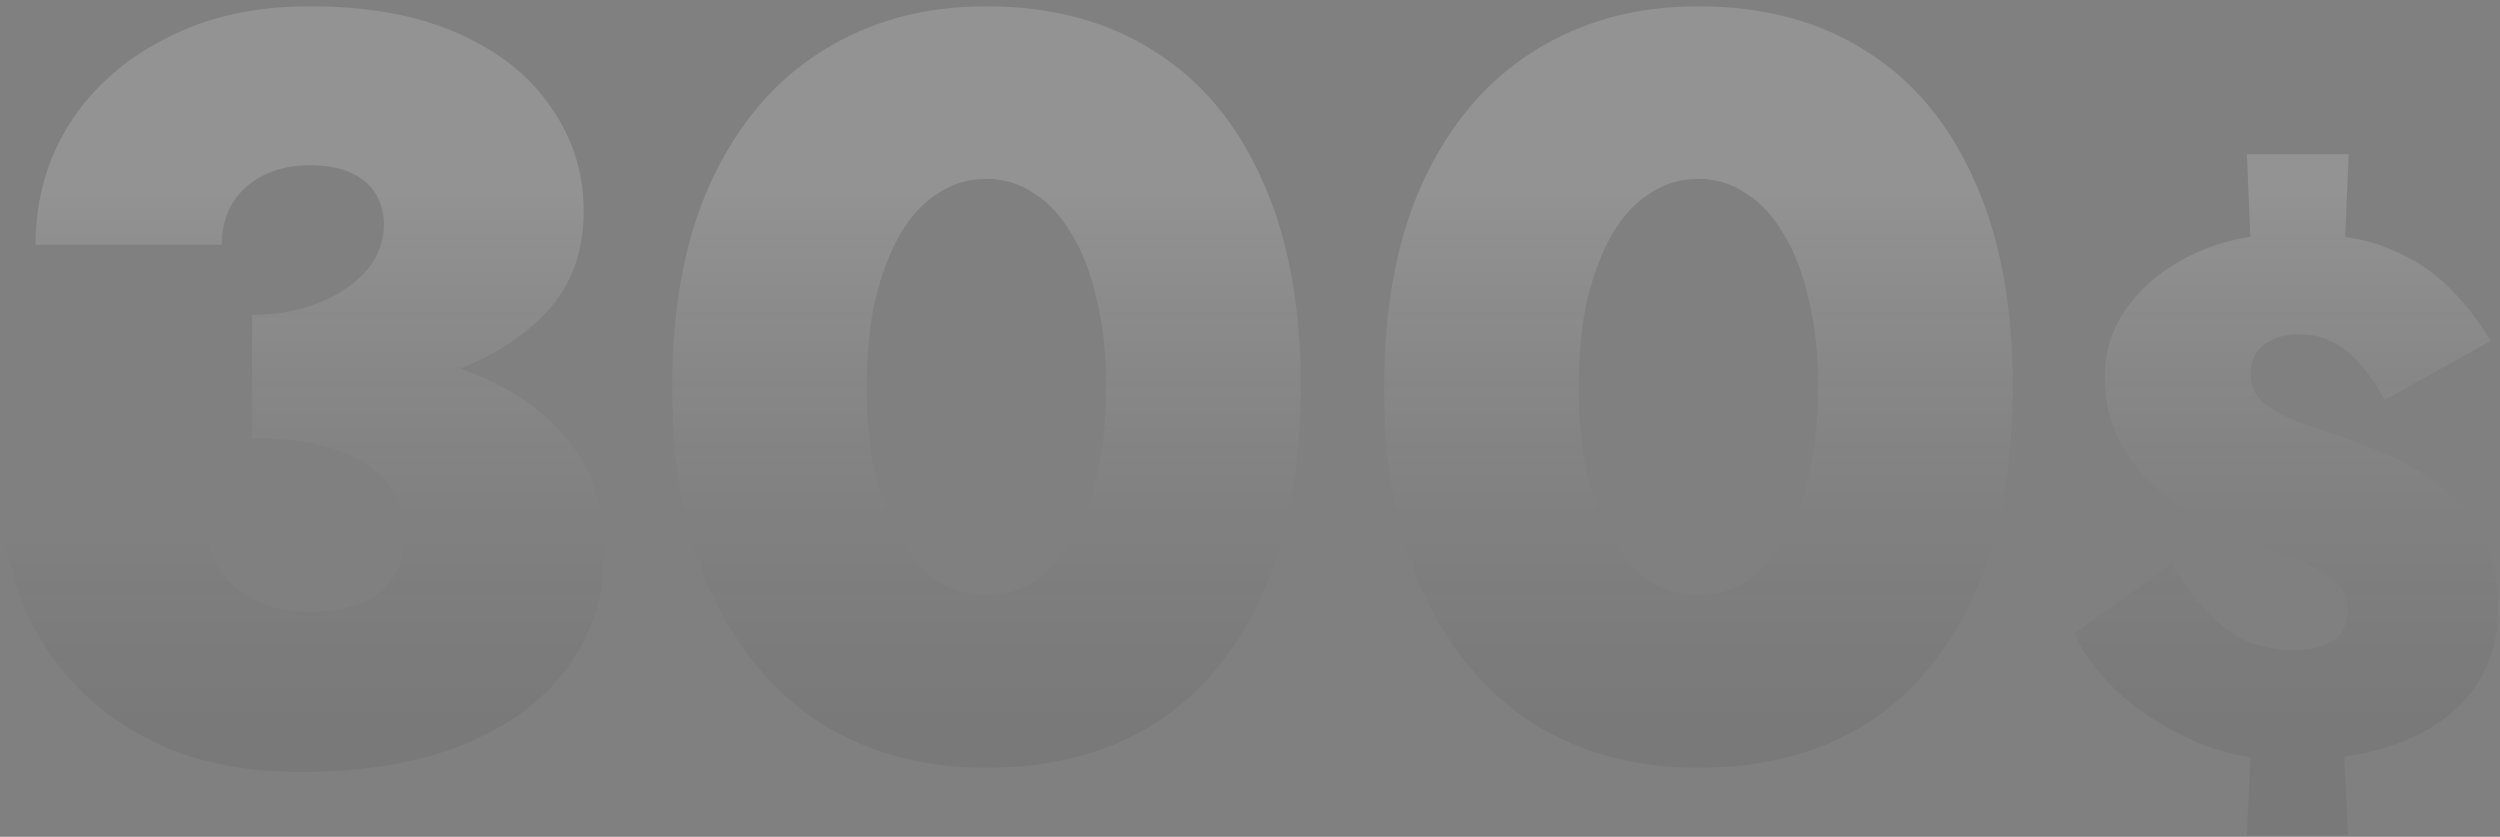 <svg width="239" height="80" viewBox="0 0 239 80" fill="none" xmlns="http://www.w3.org/2000/svg">
<rect x="0" y="0" width="239" height="80" fill="#808080" stroke="none"/>
<path d="M24.1 38.3V30.1C25.967 30.1 27.667 29.867 29.2 29.4C30.733 28.933 32.067 28.3 33.2 27.5C34.333 26.7 35.2 25.8 35.8 24.8C36.4 23.733 36.7 22.633 36.7 21.5C36.7 20.367 36.433 19.367 35.9 18.5C35.367 17.633 34.567 16.967 33.5 16.5C32.5 16.033 31.2 15.8 29.6 15.8C27.133 15.8 25.1 16.5 23.5 17.9C21.967 19.3 21.2 21.133 21.2 23.4H3.4C3.4 19.133 4.467 15.3 6.6 11.9C8.8 8.433 11.867 5.7 15.8 3.7C19.733 1.633 24.333 0.6 29.6 0.6C35.2 0.6 39.933 1.467 43.8 3.2C47.733 4.933 50.7 7.3 52.7 10.3C54.767 13.233 55.8 16.533 55.8 20.2C55.8 24.467 54.367 27.933 51.5 30.6C48.7 33.267 44.9 35.233 40.1 36.5C35.3 37.7 29.967 38.3 24.1 38.3ZM28.7 73.8C24.233 73.8 20.233 73.133 16.7 71.8C13.233 70.4 10.267 68.5 7.8 66.1C5.4 63.7 3.567 61 2.3 58C1.033 55 0.4 51.9 0.4 48.7H19.5C19.5 50.967 19.967 52.833 20.9 54.3C21.833 55.767 23.067 56.833 24.6 57.5C26.2 58.167 27.833 58.5 29.5 58.5C31.3 58.5 32.867 58.267 34.2 57.8C35.6 57.333 36.7 56.533 37.5 55.4C38.3 54.2 38.7 52.7 38.7 50.9C38.7 49.7 38.433 48.567 37.9 47.5C37.367 46.367 36.5 45.4 35.3 44.6C34.167 43.733 32.667 43.067 30.8 42.6C29 42.133 26.767 41.9 24.1 41.9V32.5C29.1 32.5 33.633 32.867 37.7 33.6C41.833 34.333 45.4 35.533 48.4 37.2C51.4 38.867 53.7 40.967 55.3 43.5C56.967 46.033 57.8 49.1 57.8 52.7C57.8 56.767 56.667 60.4 54.4 63.6C52.133 66.8 48.833 69.3 44.5 71.1C40.167 72.9 34.9 73.8 28.7 73.8ZM82.858 37C82.858 40.067 83.124 42.833 83.658 45.3C84.258 47.767 85.058 49.867 86.058 51.6C87.058 53.333 88.258 54.667 89.658 55.6C91.058 56.467 92.591 56.9 94.258 56.9C95.991 56.9 97.525 56.467 98.858 55.6C100.258 54.667 101.458 53.333 102.458 51.6C103.524 49.867 104.324 47.767 104.858 45.3C105.458 42.833 105.758 40.067 105.758 37C105.758 33.933 105.458 31.167 104.858 28.7C104.324 26.233 103.524 24.133 102.458 22.4C101.458 20.667 100.258 19.367 98.858 18.5C97.525 17.567 95.991 17.1 94.258 17.1C92.591 17.1 91.058 17.567 89.658 18.5C88.258 19.367 87.058 20.667 86.058 22.4C85.058 24.133 84.258 26.233 83.658 28.7C83.124 31.167 82.858 33.933 82.858 37ZM64.258 37C64.258 29.2 65.525 22.6 68.058 17.2C70.591 11.8 74.091 7.7 78.558 4.9C83.091 2.033 88.325 0.6 94.258 0.6C100.524 0.6 105.891 2.033 110.358 4.9C114.824 7.7 118.258 11.8 120.658 17.2C123.124 22.6 124.358 29.2 124.358 37C124.358 44.8 123.124 51.4 120.658 56.8C118.258 62.2 114.824 66.333 110.358 69.2C105.891 72 100.524 73.4 94.258 73.4C88.325 73.4 83.091 72 78.558 69.2C74.091 66.333 70.591 62.2 68.058 56.8C65.525 51.4 64.258 44.8 64.258 37ZM150.924 37C150.924 40.067 151.191 42.833 151.724 45.3C152.324 47.767 153.124 49.867 154.124 51.6C155.124 53.333 156.324 54.667 157.724 55.6C159.124 56.467 160.658 56.9 162.324 56.9C164.058 56.9 165.591 56.467 166.924 55.6C168.324 54.667 169.524 53.333 170.524 51.6C171.591 49.867 172.391 47.767 172.924 45.3C173.524 42.833 173.824 40.067 173.824 37C173.824 33.933 173.524 31.167 172.924 28.7C172.391 26.233 171.591 24.133 170.524 22.4C169.524 20.667 168.324 19.367 166.924 18.5C165.591 17.567 164.058 17.1 162.324 17.1C160.658 17.1 159.124 17.567 157.724 18.5C156.324 19.367 155.124 20.667 154.124 22.4C153.124 24.133 152.324 26.233 151.724 28.7C151.191 31.167 150.924 33.933 150.924 37ZM132.324 37C132.324 29.2 133.591 22.6 136.124 17.2C138.658 11.8 142.158 7.7 146.624 4.9C151.158 2.033 156.391 0.6 162.324 0.6C168.591 0.6 173.958 2.033 178.424 4.9C182.891 7.7 186.324 11.8 188.724 17.2C191.191 22.6 192.424 29.2 192.424 37C192.424 44.8 191.191 51.4 188.724 56.8C186.324 62.2 182.891 66.333 178.424 69.2C173.958 72 168.591 73.4 162.324 73.4C156.391 73.4 151.158 72 146.624 69.2C142.158 66.333 138.658 62.2 136.124 56.8C133.591 51.4 132.324 44.8 132.324 37ZM214.801 14.74H224.531L223.971 28.04H215.361L214.801 14.74ZM215.361 67.38H223.901L224.461 79.84H214.801L215.361 67.38ZM227.961 38.26C227.261 36.907 226.491 35.763 225.651 34.83C224.811 33.85 223.901 33.127 222.921 32.66C221.987 32.193 220.984 31.96 219.911 31.96C218.791 31.96 217.881 32.147 217.181 32.52C216.481 32.847 215.967 33.29 215.641 33.85C215.314 34.41 215.151 35.04 215.151 35.74C215.151 37 215.664 38.003 216.691 38.75C217.717 39.497 219.071 40.15 220.751 40.71C222.477 41.27 224.321 41.923 226.281 42.67C228.101 43.323 229.757 44.117 231.251 45.05C232.744 45.937 234.051 47.01 235.171 48.27C236.337 49.483 237.224 50.907 237.831 52.54C238.484 54.173 238.811 56.04 238.811 58.14C238.811 61.267 237.971 63.927 236.291 66.12C234.657 68.267 232.347 69.9 229.361 71.02C226.374 72.14 222.874 72.7 218.861 72.7C215.827 72.7 212.934 72.14 210.181 71.02C207.427 69.853 205.001 68.36 202.901 66.54C200.847 64.72 199.307 62.737 198.281 60.59L207.591 53.94C208.757 55.807 209.924 57.347 211.091 58.56C212.257 59.773 213.494 60.683 214.801 61.29C216.107 61.85 217.577 62.13 219.211 62.13C220.424 62.13 221.404 61.99 222.151 61.71C222.944 61.383 223.527 60.94 223.901 60.38C224.274 59.773 224.461 59.027 224.461 58.14C224.461 57.067 224.041 56.203 223.201 55.55C222.407 54.85 221.287 54.197 219.841 53.59C218.394 52.983 216.691 52.307 214.731 51.56C213.517 51.093 212.141 50.463 210.601 49.67C209.061 48.877 207.567 47.873 206.121 46.66C204.721 45.447 203.554 43.953 202.621 42.18C201.687 40.407 201.221 38.307 201.221 35.88C201.221 33.453 201.991 31.213 203.531 29.16C205.071 27.107 207.194 25.45 209.901 24.19C212.654 22.93 215.827 22.3 219.421 22.3C223.061 22.3 226.047 22.79 228.381 23.77C230.714 24.703 232.651 25.963 234.191 27.55C235.731 29.09 237.037 30.77 238.111 32.59L227.961 38.26Z" fill="url(#paint0_linear_652_3)" fill-opacity="0.3"/>
<defs>
<linearGradient id="paint0_linear_652_3" x1="113.095" y1="18" x2="113.095" y2="84.5" gradientUnits="userSpaceOnUse">
<stop stop-color="white" stop-opacity="0.5"/>
<stop offset="0.76" stop-color="#3B3B3B" stop-opacity="0.3"/>
</linearGradient>
</defs>
</svg>
